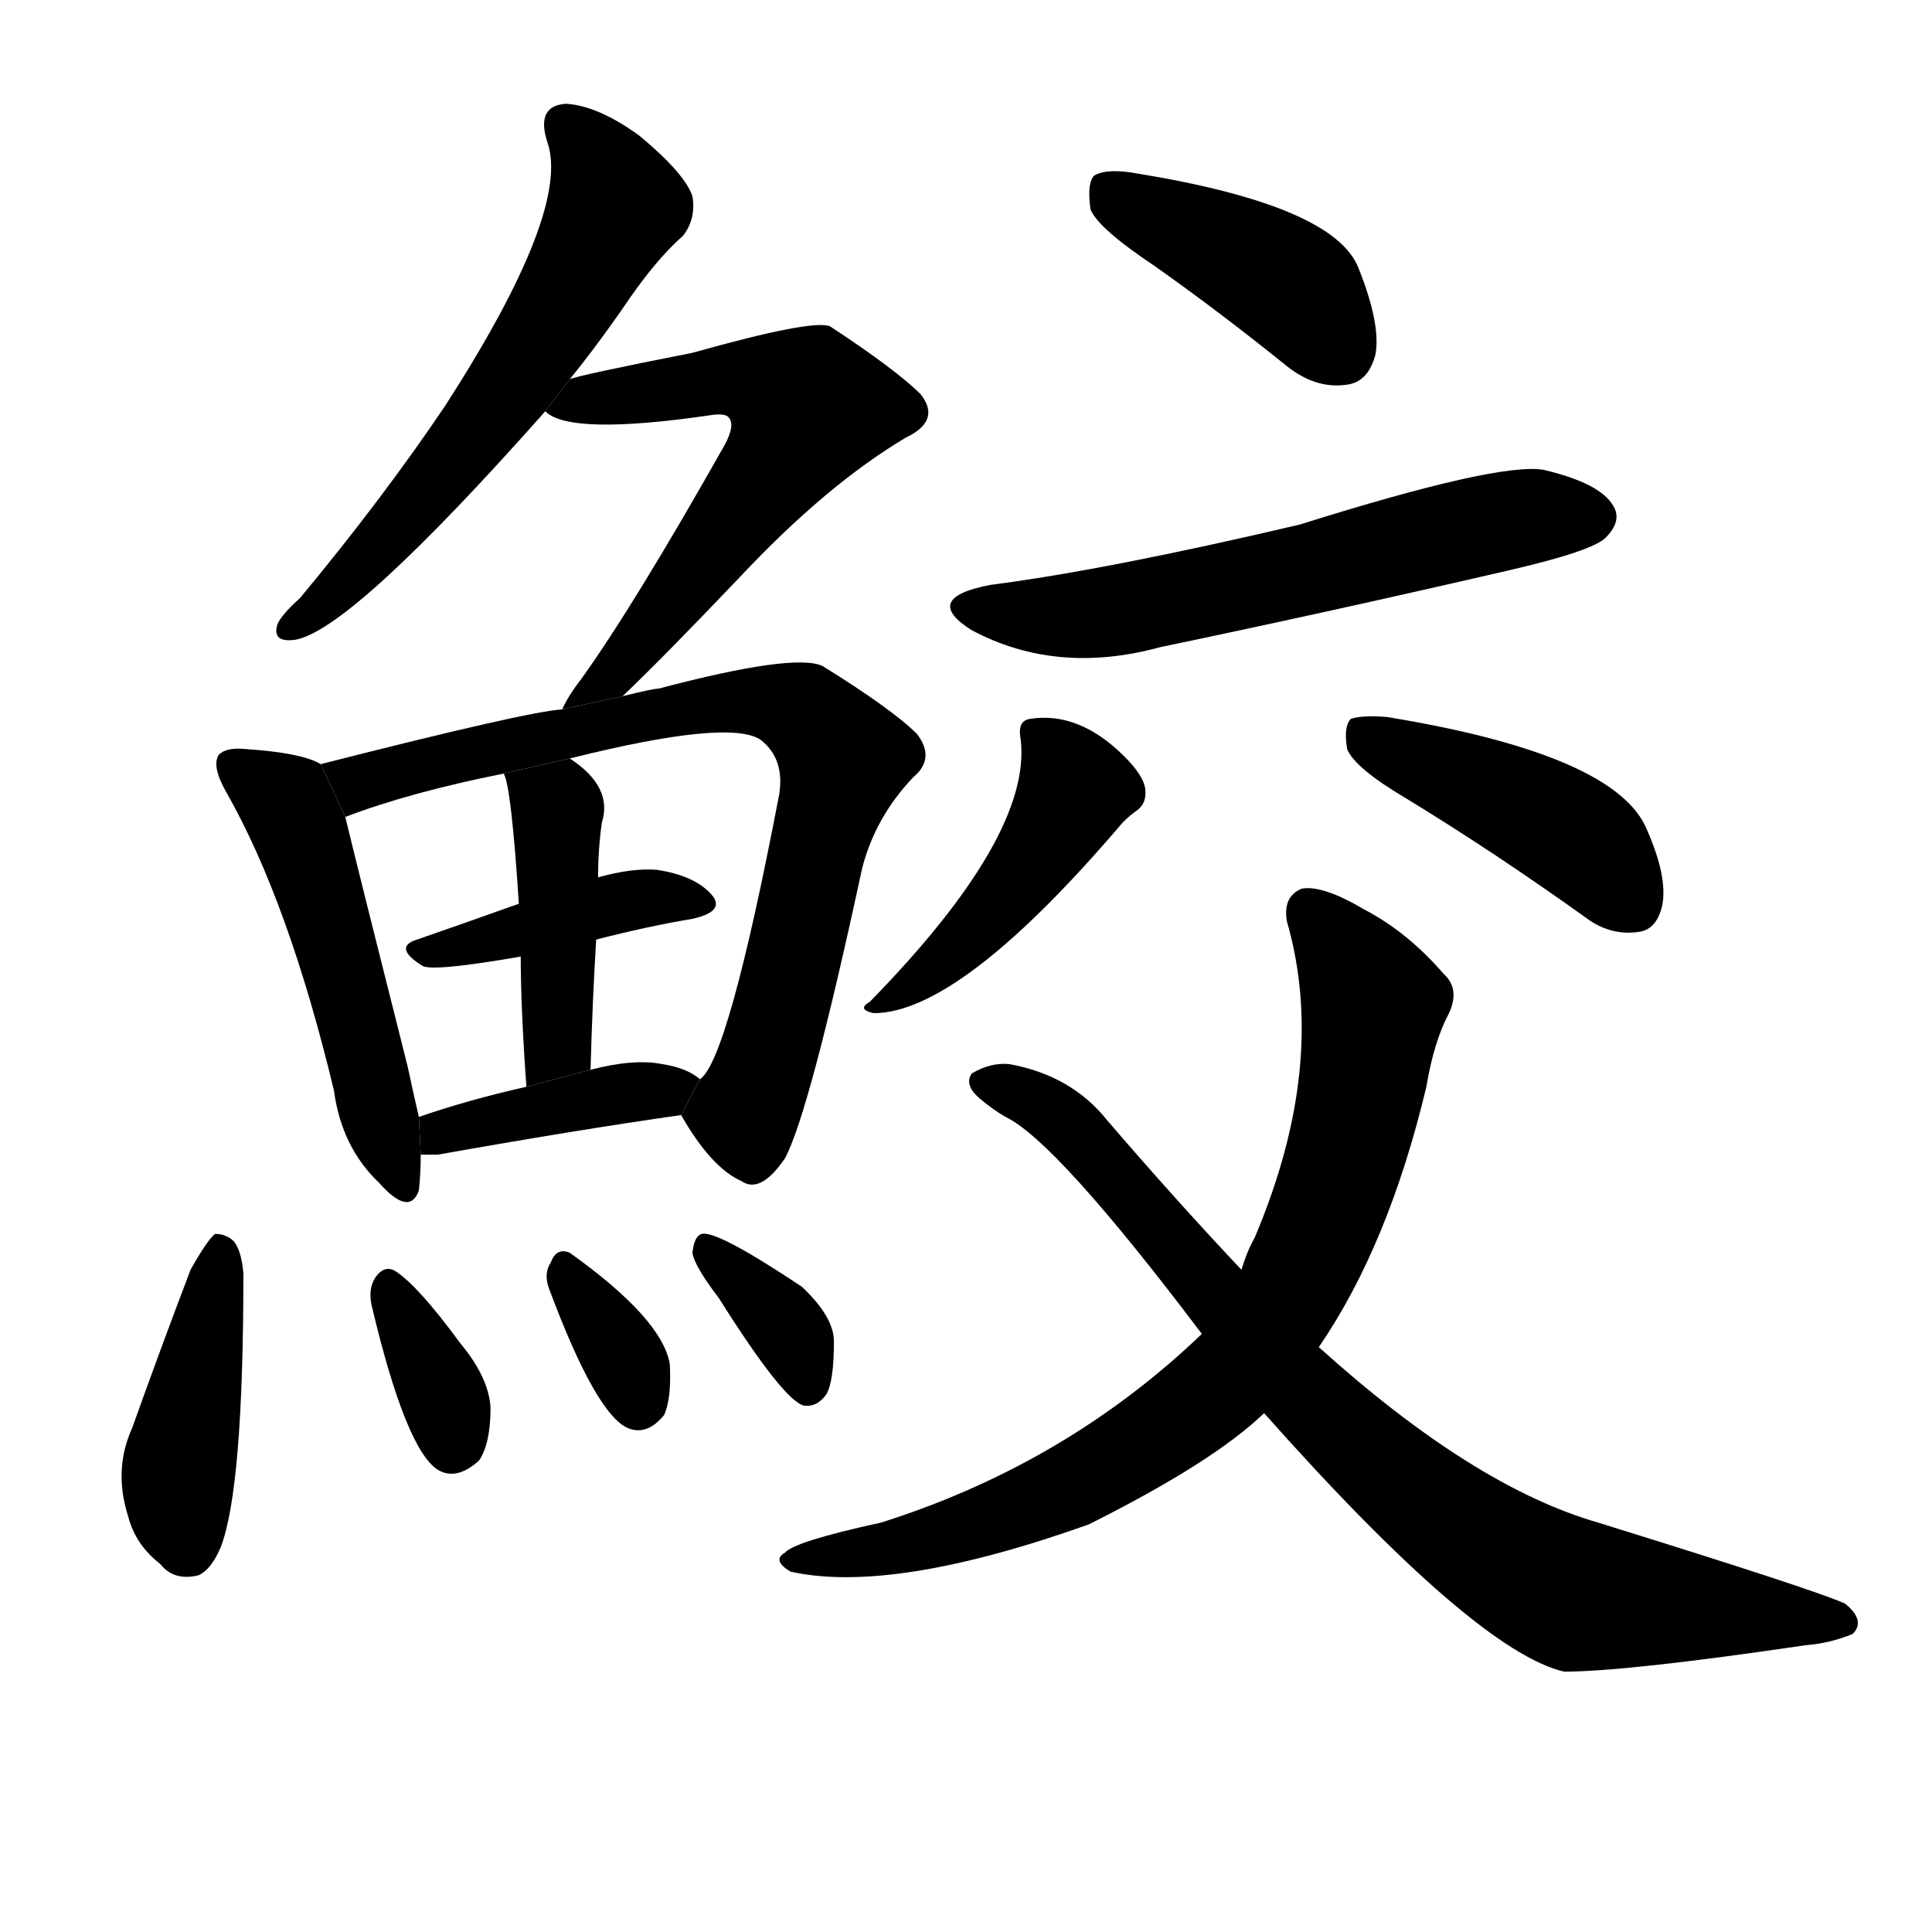 <svg version="1.1" viewBox="0 0 1024 1024" xmlns="http://www.w3.org/2000/svg">
  <g stroke="black" stroke-dasharray="1,1" stroke-width="1" transform="scale(4, 4)">
  </g>
  <g transform="scale(1, -1) translate(0, -900)">
    <style type="text/css">
      
        @keyframes keyframes0 {
          from {
            stroke: blue;
            stroke-dashoffset: 589;
            stroke-width: 128;
          }
          66% {
            animation-timing-function: step-end;
            stroke: blue;
            stroke-dashoffset: 0;
            stroke-width: 128;
          }
          to {
            stroke: black;
            stroke-width: 1024;
          }
        }
        #make-me-a-hanzi-animation-0 {
          animation: keyframes0 0.729s both;
          animation-delay: 0s;
          animation-timing-function: linear;
        }
      
        @keyframes keyframes1 {
          from {
            stroke: blue;
            stroke-dashoffset: 596;
            stroke-width: 128;
          }
          66% {
            animation-timing-function: step-end;
            stroke: blue;
            stroke-dashoffset: 0;
            stroke-width: 128;
          }
          to {
            stroke: black;
            stroke-width: 1024;
          }
        }
        #make-me-a-hanzi-animation-1 {
          animation: keyframes1 0.735s both;
          animation-delay: 0.729s;
          animation-timing-function: linear;
        }
      
        @keyframes keyframes2 {
          from {
            stroke: blue;
            stroke-dashoffset: 500;
            stroke-width: 128;
          }
          62% {
            animation-timing-function: step-end;
            stroke: blue;
            stroke-dashoffset: 0;
            stroke-width: 128;
          }
          to {
            stroke: black;
            stroke-width: 1024;
          }
        }
        #make-me-a-hanzi-animation-2 {
          animation: keyframes2 0.657s both;
          animation-delay: 1.464s;
          animation-timing-function: linear;
        }
      
        @keyframes keyframes3 {
          from {
            stroke: blue;
            stroke-dashoffset: 754;
            stroke-width: 128;
          }
          71% {
            animation-timing-function: step-end;
            stroke: blue;
            stroke-dashoffset: 0;
            stroke-width: 128;
          }
          to {
            stroke: black;
            stroke-width: 1024;
          }
        }
        #make-me-a-hanzi-animation-3 {
          animation: keyframes3 0.864s both;
          animation-delay: 2.121s;
          animation-timing-function: linear;
        }
      
        @keyframes keyframes4 {
          from {
            stroke: blue;
            stroke-dashoffset: 401;
            stroke-width: 128;
          }
          57% {
            animation-timing-function: step-end;
            stroke: blue;
            stroke-dashoffset: 0;
            stroke-width: 128;
          }
          to {
            stroke: black;
            stroke-width: 1024;
          }
        }
        #make-me-a-hanzi-animation-4 {
          animation: keyframes4 0.576s both;
          animation-delay: 2.985s;
          animation-timing-function: linear;
        }
      
        @keyframes keyframes5 {
          from {
            stroke: blue;
            stroke-dashoffset: 427;
            stroke-width: 128;
          }
          58% {
            animation-timing-function: step-end;
            stroke: blue;
            stroke-dashoffset: 0;
            stroke-width: 128;
          }
          to {
            stroke: black;
            stroke-width: 1024;
          }
        }
        #make-me-a-hanzi-animation-5 {
          animation: keyframes5 0.597s both;
          animation-delay: 3.561s;
          animation-timing-function: linear;
        }
      
        @keyframes keyframes6 {
          from {
            stroke: blue;
            stroke-dashoffset: 397;
            stroke-width: 128;
          }
          56% {
            animation-timing-function: step-end;
            stroke: blue;
            stroke-dashoffset: 0;
            stroke-width: 128;
          }
          to {
            stroke: black;
            stroke-width: 1024;
          }
        }
        #make-me-a-hanzi-animation-6 {
          animation: keyframes6 0.573s both;
          animation-delay: 4.159s;
          animation-timing-function: linear;
        }
      
        @keyframes keyframes7 {
          from {
            stroke: blue;
            stroke-dashoffset: 417;
            stroke-width: 128;
          }
          58% {
            animation-timing-function: step-end;
            stroke: blue;
            stroke-dashoffset: 0;
            stroke-width: 128;
          }
          to {
            stroke: black;
            stroke-width: 1024;
          }
        }
        #make-me-a-hanzi-animation-7 {
          animation: keyframes7 0.589s both;
          animation-delay: 4.732s;
          animation-timing-function: linear;
        }
      
        @keyframes keyframes8 {
          from {
            stroke: blue;
            stroke-dashoffset: 343;
            stroke-width: 128;
          }
          53% {
            animation-timing-function: step-end;
            stroke: blue;
            stroke-dashoffset: 0;
            stroke-width: 128;
          }
          to {
            stroke: black;
            stroke-width: 1024;
          }
        }
        #make-me-a-hanzi-animation-8 {
          animation: keyframes8 0.529s both;
          animation-delay: 5.321s;
          animation-timing-function: linear;
        }
      
        @keyframes keyframes9 {
          from {
            stroke: blue;
            stroke-dashoffset: 332;
            stroke-width: 128;
          }
          52% {
            animation-timing-function: step-end;
            stroke: blue;
            stroke-dashoffset: 0;
            stroke-width: 128;
          }
          to {
            stroke: black;
            stroke-width: 1024;
          }
        }
        #make-me-a-hanzi-animation-9 {
          animation: keyframes9 0.52s both;
          animation-delay: 5.85s;
          animation-timing-function: linear;
        }
      
        @keyframes keyframes10 {
          from {
            stroke: blue;
            stroke-dashoffset: 350;
            stroke-width: 128;
          }
          53% {
            animation-timing-function: step-end;
            stroke: blue;
            stroke-dashoffset: 0;
            stroke-width: 128;
          }
          to {
            stroke: black;
            stroke-width: 1024;
          }
        }
        #make-me-a-hanzi-animation-10 {
          animation: keyframes10 0.535s both;
          animation-delay: 6.37s;
          animation-timing-function: linear;
        }
      
        @keyframes keyframes11 {
          from {
            stroke: blue;
            stroke-dashoffset: 411;
            stroke-width: 128;
          }
          57% {
            animation-timing-function: step-end;
            stroke: blue;
            stroke-dashoffset: 0;
            stroke-width: 128;
          }
          to {
            stroke: black;
            stroke-width: 1024;
          }
        }
        #make-me-a-hanzi-animation-11 {
          animation: keyframes11 0.584s both;
          animation-delay: 6.905s;
          animation-timing-function: linear;
        }
      
        @keyframes keyframes12 {
          from {
            stroke: blue;
            stroke-dashoffset: 589;
            stroke-width: 128;
          }
          66% {
            animation-timing-function: step-end;
            stroke: blue;
            stroke-dashoffset: 0;
            stroke-width: 128;
          }
          to {
            stroke: black;
            stroke-width: 1024;
          }
        }
        #make-me-a-hanzi-animation-12 {
          animation: keyframes12 0.729s both;
          animation-delay: 7.49s;
          animation-timing-function: linear;
        }
      
        @keyframes keyframes13 {
          from {
            stroke: blue;
            stroke-dashoffset: 444;
            stroke-width: 128;
          }
          59% {
            animation-timing-function: step-end;
            stroke: blue;
            stroke-dashoffset: 0;
            stroke-width: 128;
          }
          to {
            stroke: black;
            stroke-width: 1024;
          }
        }
        #make-me-a-hanzi-animation-13 {
          animation: keyframes13 0.611s both;
          animation-delay: 8.219s;
          animation-timing-function: linear;
        }
      
        @keyframes keyframes14 {
          from {
            stroke: blue;
            stroke-dashoffset: 430;
            stroke-width: 128;
          }
          58% {
            animation-timing-function: step-end;
            stroke: blue;
            stroke-dashoffset: 0;
            stroke-width: 128;
          }
          to {
            stroke: black;
            stroke-width: 1024;
          }
        }
        #make-me-a-hanzi-animation-14 {
          animation: keyframes14 0.6s both;
          animation-delay: 8.83s;
          animation-timing-function: linear;
        }
      
        @keyframes keyframes15 {
          from {
            stroke: blue;
            stroke-dashoffset: 786;
            stroke-width: 128;
          }
          72% {
            animation-timing-function: step-end;
            stroke: blue;
            stroke-dashoffset: 0;
            stroke-width: 128;
          }
          to {
            stroke: black;
            stroke-width: 1024;
          }
        }
        #make-me-a-hanzi-animation-15 {
          animation: keyframes15 0.89s both;
          animation-delay: 9.43s;
          animation-timing-function: linear;
        }
      
        @keyframes keyframes16 {
          from {
            stroke: blue;
            stroke-dashoffset: 815;
            stroke-width: 128;
          }
          73% {
            animation-timing-function: step-end;
            stroke: blue;
            stroke-dashoffset: 0;
            stroke-width: 128;
          }
          to {
            stroke: black;
            stroke-width: 1024;
          }
        }
        #make-me-a-hanzi-animation-16 {
          animation: keyframes16 0.913s both;
          animation-delay: 10.32s;
          animation-timing-function: linear;
        }
      
    </style>
    
      <path d="M 302 699 Q 315 715 329 735 Q 347 762 362 775 Q 369 784 367 796 Q 363 808 339 828 Q 317 844 300 845 Q 284 844 290 825 Q 303 789 236 685 Q 203 636 159 583 Q 149 574 147 569 Q 144 559 157 561 Q 187 567 289 682 L 302 699 Z" fill="black"></path>
    
      <path d="M 330 531 Q 352 552 392 594 Q 438 643 480 668 Q 499 677 488 691 Q 475 704 440 727 Q 431 731 367 713 Q 306 701 302 699 L 289 682 Q 302 669 377 680 Q 384 681 386 679 Q 390 675 384 664 Q 336 579 308 540 Q 301 531 298 524 L 330 531 Z" fill="black"></path>
    
      <path d="M 170 495 Q 160 501 130 503 Q 120 504 116 500 Q 112 494 120 480 Q 153 422 177 322 Q 181 292 201 273 Q 217 255 222 269 Q 223 278 223 288 L 222 308 Q 219 321 216 335 Q 191 434 183 467 L 170 495 Z" fill="black"></path>
    
      <path d="M 361 309 Q 377 281 393 274 Q 403 267 416 286 Q 429 310 457 440 Q 464 467 484 488 Q 496 498 486 511 Q 473 524 436 547 Q 421 554 349 535 Q 346 535 330 531 L 298 524 Q 280 523 170 495 L 183 467 Q 217 480 267 490 L 302 498 Q 386 519 403 508 Q 416 498 413 479 Q 386 338 371 328 L 361 309 Z" fill="black"></path>
    
      <path d="M 316 402 Q 343 409 367 413 Q 385 417 377 426 Q 368 436 348 439 Q 335 440 317 435 L 275 421 Q 247 411 221 402 Q 208 398 224 388 Q 230 385 276 393 L 316 402 Z" fill="black"></path>
    
      <path d="M 313 333 Q 314 370 316 402 L 317 435 Q 317 450 319 464 Q 325 483 302 498 L 267 490 Q 271 483 275 421 L 276 393 Q 276 366 279 324 L 313 333 Z" fill="black"></path>
    
      <path d="M 223 288 Q 227 288 232 288 Q 305 301 361 309 L 371 328 Q 364 334 351 336 Q 336 339 313 333 L 279 324 Q 248 317 222 308 L 223 288 Z" fill="black"></path>
    
      <path d="M 101 227 Q 85 185 70 143 Q 60 121 68 96 Q 72 81 85 71 Q 92 62 105 65 Q 112 68 117 80 Q 129 111 129 225 Q 128 237 124 242 Q 120 246 114 246 Q 110 243 101 227 Z" fill="black"></path>
    
      <path d="M 197 208 Q 215 132 232 121 Q 242 115 254 126 Q 260 135 260 154 Q 259 170 244 188 Q 222 218 210 226 Q 204 230 199 223 Q 195 217 197 208 Z" fill="black"></path>
    
      <path d="M 291 217 Q 316 150 333 143 Q 343 139 352 150 Q 356 159 355 177 Q 351 201 302 236 Q 295 239 292 231 Q 288 225 291 217 Z" fill="black"></path>
    
      <path d="M 381 212 Q 415 158 426 155 Q 433 154 438 161 Q 442 168 442 189 Q 442 202 425 218 Q 380 248 372 246 Q 368 245 367 236 Q 368 229 381 212 Z" fill="black"></path>
    
      <path d="M 612 759 Q 646 735 682 706 Q 697 694 713 696 Q 725 697 729 712 Q 732 728 720 758 Q 707 791 603 808 Q 587 811 580 807 Q 576 803 578 789 Q 582 779 612 759 Z" fill="black"></path>
    
      <path d="M 525 590 Q 488 583 515 566 Q 560 542 615 557 Q 706 576 801 598 Q 844 608 851 615 Q 860 624 855 632 Q 848 644 818 651 Q 794 655 689 622 Q 587 598 525 590 Z" fill="black"></path>
    
      <path d="M 541 508 Q 547 457 461 369 Q 454 365 463 363 Q 509 363 595 464 Q 599 468 602 470 Q 608 474 607 482 Q 606 489 596 499 Q 572 523 546 519 Q 539 518 541 508 Z" fill="black"></path>
    
      <path d="M 745 477 Q 791 449 840 414 Q 853 404 868 406 Q 878 407 881 420 Q 884 435 873 460 Q 857 500 735 520 Q 722 521 716 519 Q 712 515 714 503 Q 718 493 745 477 Z" fill="black"></path>
    
      <path d="M 699 186 Q 736 240 756 324 Q 760 348 768 363 Q 774 376 765 384 Q 746 406 723 418 Q 701 431 690 429 Q 680 425 682 412 Q 704 336 665 244 Q 661 237 658 227 L 637 193 Q 565 124 467 93 Q 421 83 416 77 Q 409 73 419 67 Q 473 55 577 92 Q 643 125 670 151 L 699 186 Z" fill="black"></path>
    
      <path d="M 670 151 Q 782 25 829 14 Q 862 14 957 28 Q 970 29 982 34 Q 989 41 978 50 Q 963 57 847 93 Q 781 112 699 186 L 658 227 Q 624 263 587 306 Q 568 330 535 336 Q 525 337 515 331 Q 511 325 519 318 Q 526 312 533 308 Q 560 295 637 193 L 670 151 Z" fill="black"></path>
    
    
      <clipPath id="make-me-a-hanzi-clip-0">
        <path d="M 302 699 Q 315 715 329 735 Q 347 762 362 775 Q 369 784 367 796 Q 363 808 339 828 Q 317 844 300 845 Q 284 844 290 825 Q 303 789 236 685 Q 203 636 159 583 Q 149 574 147 569 Q 144 559 157 561 Q 187 567 289 682 L 302 699 Z"></path>
      </clipPath>
      <path clip-path="url(#make-me-a-hanzi-clip-0)" d="M 300 833 L 311 823 L 326 791 L 310 758 L 237 651 L 155 568" fill="none" id="make-me-a-hanzi-animation-0" stroke-dasharray="461 922" stroke-linecap="round"></path>
    
      <clipPath id="make-me-a-hanzi-clip-1">
        <path d="M 330 531 Q 352 552 392 594 Q 438 643 480 668 Q 499 677 488 691 Q 475 704 440 727 Q 431 731 367 713 Q 306 701 302 699 L 289 682 Q 302 669 377 680 Q 384 681 386 679 Q 390 675 384 664 Q 336 579 308 540 Q 301 531 298 524 L 330 531 Z"></path>
      </clipPath>
      <path clip-path="url(#make-me-a-hanzi-clip-1)" d="M 295 684 L 384 700 L 406 697 L 428 683 L 342 562 L 303 526" fill="none" id="make-me-a-hanzi-animation-1" stroke-dasharray="468 936" stroke-linecap="round"></path>
    
      <clipPath id="make-me-a-hanzi-clip-2">
        <path d="M 170 495 Q 160 501 130 503 Q 120 504 116 500 Q 112 494 120 480 Q 153 422 177 322 Q 181 292 201 273 Q 217 255 222 269 Q 223 278 223 288 L 222 308 Q 219 321 216 335 Q 191 434 183 467 L 170 495 Z"></path>
      </clipPath>
      <path clip-path="url(#make-me-a-hanzi-clip-2)" d="M 124 495 L 151 474 L 160 457 L 212 274" fill="none" id="make-me-a-hanzi-animation-2" stroke-dasharray="372 744" stroke-linecap="round"></path>
    
      <clipPath id="make-me-a-hanzi-clip-3">
        <path d="M 361 309 Q 377 281 393 274 Q 403 267 416 286 Q 429 310 457 440 Q 464 467 484 488 Q 496 498 486 511 Q 473 524 436 547 Q 421 554 349 535 Q 346 535 330 531 L 298 524 Q 280 523 170 495 L 183 467 Q 217 480 267 490 L 302 498 Q 386 519 403 508 Q 416 498 413 479 Q 386 338 371 328 L 361 309 Z"></path>
      </clipPath>
      <path clip-path="url(#make-me-a-hanzi-clip-3)" d="M 183 493 L 197 486 L 384 529 L 426 522 L 447 498 L 411 351 L 395 311 L 399 290" fill="none" id="make-me-a-hanzi-animation-3" stroke-dasharray="626 1252" stroke-linecap="round"></path>
    
      <clipPath id="make-me-a-hanzi-clip-4">
        <path d="M 316 402 Q 343 409 367 413 Q 385 417 377 426 Q 368 436 348 439 Q 335 440 317 435 L 275 421 Q 247 411 221 402 Q 208 398 224 388 Q 230 385 276 393 L 316 402 Z"></path>
      </clipPath>
      <path clip-path="url(#make-me-a-hanzi-clip-4)" d="M 228 396 L 328 422 L 370 421" fill="none" id="make-me-a-hanzi-animation-4" stroke-dasharray="273 546" stroke-linecap="round"></path>
    
      <clipPath id="make-me-a-hanzi-clip-5">
        <path d="M 313 333 Q 314 370 316 402 L 317 435 Q 317 450 319 464 Q 325 483 302 498 L 267 490 Q 271 483 275 421 L 276 393 Q 276 366 279 324 L 313 333 Z"></path>
      </clipPath>
      <path clip-path="url(#make-me-a-hanzi-clip-5)" d="M 273 489 L 295 471 L 296 459 L 296 355 L 283 332" fill="none" id="make-me-a-hanzi-animation-5" stroke-dasharray="299 598" stroke-linecap="round"></path>
    
      <clipPath id="make-me-a-hanzi-clip-6">
        <path d="M 223 288 Q 227 288 232 288 Q 305 301 361 309 L 371 328 Q 364 334 351 336 Q 336 339 313 333 L 279 324 Q 248 317 222 308 L 223 288 Z"></path>
      </clipPath>
      <path clip-path="url(#make-me-a-hanzi-clip-6)" d="M 228 293 L 245 304 L 364 326" fill="none" id="make-me-a-hanzi-animation-6" stroke-dasharray="269 538" stroke-linecap="round"></path>
    
      <clipPath id="make-me-a-hanzi-clip-7">
        <path d="M 101 227 Q 85 185 70 143 Q 60 121 68 96 Q 72 81 85 71 Q 92 62 105 65 Q 112 68 117 80 Q 129 111 129 225 Q 128 237 124 242 Q 120 246 114 246 Q 110 243 101 227 Z"></path>
      </clipPath>
      <path clip-path="url(#make-me-a-hanzi-clip-7)" d="M 117 238 L 94 110 L 99 79" fill="none" id="make-me-a-hanzi-animation-7" stroke-dasharray="289 578" stroke-linecap="round"></path>
    
      <clipPath id="make-me-a-hanzi-clip-8">
        <path d="M 197 208 Q 215 132 232 121 Q 242 115 254 126 Q 260 135 260 154 Q 259 170 244 188 Q 222 218 210 226 Q 204 230 199 223 Q 195 217 197 208 Z"></path>
      </clipPath>
      <path clip-path="url(#make-me-a-hanzi-clip-8)" d="M 207 215 L 235 161 L 240 135" fill="none" id="make-me-a-hanzi-animation-8" stroke-dasharray="215 430" stroke-linecap="round"></path>
    
      <clipPath id="make-me-a-hanzi-clip-9">
        <path d="M 291 217 Q 316 150 333 143 Q 343 139 352 150 Q 356 159 355 177 Q 351 201 302 236 Q 295 239 292 231 Q 288 225 291 217 Z"></path>
      </clipPath>
      <path clip-path="url(#make-me-a-hanzi-clip-9)" d="M 302 223 L 325 191 L 338 157" fill="none" id="make-me-a-hanzi-animation-9" stroke-dasharray="204 408" stroke-linecap="round"></path>
    
      <clipPath id="make-me-a-hanzi-clip-10">
        <path d="M 381 212 Q 415 158 426 155 Q 433 154 438 161 Q 442 168 442 189 Q 442 202 425 218 Q 380 248 372 246 Q 368 245 367 236 Q 368 229 381 212 Z"></path>
      </clipPath>
      <path clip-path="url(#make-me-a-hanzi-clip-10)" d="M 374 239 L 406 210 L 425 181 L 428 165" fill="none" id="make-me-a-hanzi-animation-10" stroke-dasharray="222 444" stroke-linecap="round"></path>
    
      <clipPath id="make-me-a-hanzi-clip-11">
        <path d="M 612 759 Q 646 735 682 706 Q 697 694 713 696 Q 725 697 729 712 Q 732 728 720 758 Q 707 791 603 808 Q 587 811 580 807 Q 576 803 578 789 Q 582 779 612 759 Z"></path>
      </clipPath>
      <path clip-path="url(#make-me-a-hanzi-clip-11)" d="M 586 801 L 676 754 L 711 714" fill="none" id="make-me-a-hanzi-animation-11" stroke-dasharray="283 566" stroke-linecap="round"></path>
    
      <clipPath id="make-me-a-hanzi-clip-12">
        <path d="M 525 590 Q 488 583 515 566 Q 560 542 615 557 Q 706 576 801 598 Q 844 608 851 615 Q 860 624 855 632 Q 848 644 818 651 Q 794 655 689 622 Q 587 598 525 590 Z"></path>
      </clipPath>
      <path clip-path="url(#make-me-a-hanzi-clip-12)" d="M 517 579 L 577 574 L 792 623 L 844 626" fill="none" id="make-me-a-hanzi-animation-12" stroke-dasharray="461 922" stroke-linecap="round"></path>
    
      <clipPath id="make-me-a-hanzi-clip-13">
        <path d="M 541 508 Q 547 457 461 369 Q 454 365 463 363 Q 509 363 595 464 Q 599 468 602 470 Q 608 474 607 482 Q 606 489 596 499 Q 572 523 546 519 Q 539 518 541 508 Z"></path>
      </clipPath>
      <path clip-path="url(#make-me-a-hanzi-clip-13)" d="M 553 509 L 570 482 L 556 454 L 510 400 L 467 368" fill="none" id="make-me-a-hanzi-animation-13" stroke-dasharray="316 632" stroke-linecap="round"></path>
    
      <clipPath id="make-me-a-hanzi-clip-14">
        <path d="M 745 477 Q 791 449 840 414 Q 853 404 868 406 Q 878 407 881 420 Q 884 435 873 460 Q 857 500 735 520 Q 722 521 716 519 Q 712 515 714 503 Q 718 493 745 477 Z"></path>
      </clipPath>
      <path clip-path="url(#make-me-a-hanzi-clip-14)" d="M 721 513 L 832 459 L 866 421" fill="none" id="make-me-a-hanzi-animation-14" stroke-dasharray="302 604" stroke-linecap="round"></path>
    
      <clipPath id="make-me-a-hanzi-clip-15">
        <path d="M 699 186 Q 736 240 756 324 Q 760 348 768 363 Q 774 376 765 384 Q 746 406 723 418 Q 701 431 690 429 Q 680 425 682 412 Q 704 336 665 244 Q 661 237 658 227 L 637 193 Q 565 124 467 93 Q 421 83 416 77 Q 409 73 419 67 Q 473 55 577 92 Q 643 125 670 151 L 699 186 Z"></path>
      </clipPath>
      <path clip-path="url(#make-me-a-hanzi-clip-15)" d="M 694 418 L 728 367 L 722 324 L 690 227 L 655 173 L 607 135 L 560 108 L 491 83 L 422 73" fill="none" id="make-me-a-hanzi-animation-15" stroke-dasharray="658 1316" stroke-linecap="round"></path>
    
      <clipPath id="make-me-a-hanzi-clip-16">
        <path d="M 670 151 Q 782 25 829 14 Q 862 14 957 28 Q 970 29 982 34 Q 989 41 978 50 Q 963 57 847 93 Q 781 112 699 186 L 658 227 Q 624 263 587 306 Q 568 330 535 336 Q 525 337 515 331 Q 511 325 519 318 Q 526 312 533 308 Q 560 295 637 193 L 670 151 Z"></path>
      </clipPath>
      <path clip-path="url(#make-me-a-hanzi-clip-16)" d="M 523 326 L 540 322 L 570 300 L 694 157 L 804 69 L 840 54 L 975 41" fill="none" id="make-me-a-hanzi-animation-16" stroke-dasharray="687 1374" stroke-linecap="round"></path>
    
  </g>
</svg>
